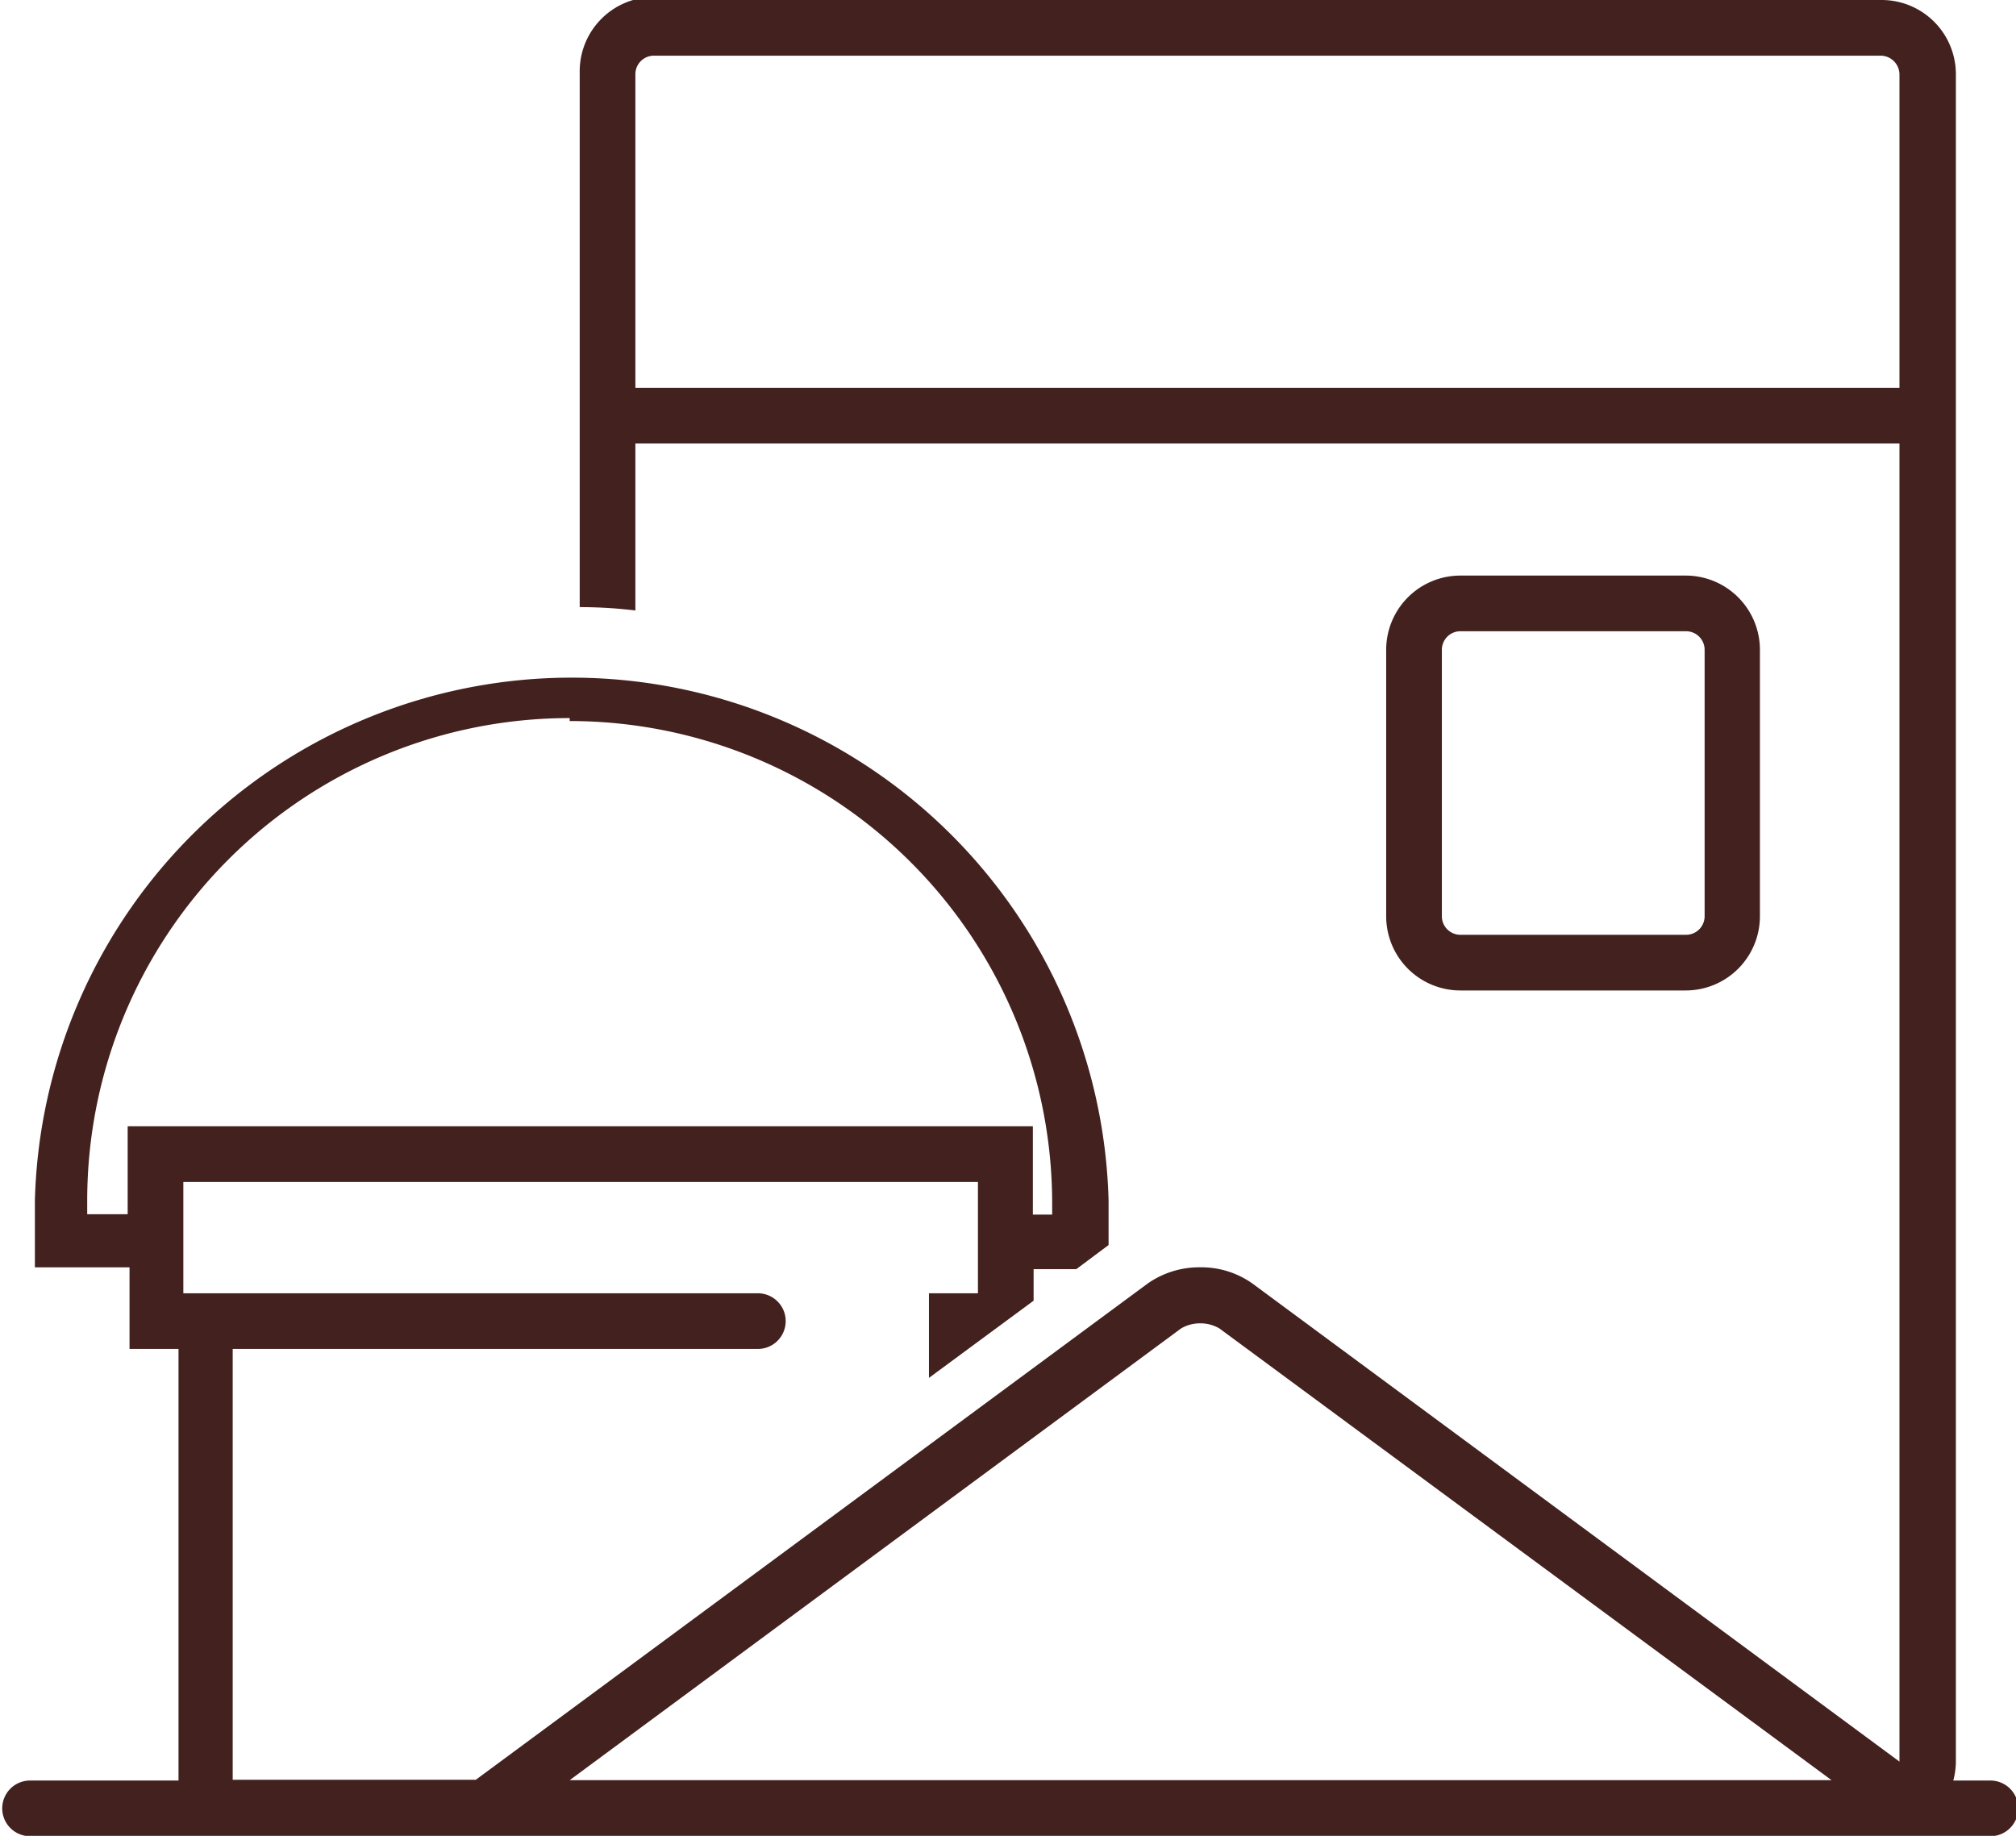 <svg xmlns="http://www.w3.org/2000/svg" width="54.32" height="49.47" viewBox="0 0 54.32 49.47"><path d="M112,215.08a13,13,0,0,1,13,13v.3h-.52V226H100.09v2.37H99V228a13,13,0,0,1,13-13m35.32-19.43H114.27a2,2,0,0,0-2,2v14.44q.75,0,1.5.09V207.6h34.06v35.52h0l-17.43-12.88a2.38,2.38,0,0,0-1.41-.44,2.42,2.42,0,0,0-1.42.44l-18.1,13.37h-6.55V232h14.15a.75.75,0,0,0,0-1.5H101.59v-3H123v3h-1.32v2.28l2.82-2.08v-.85h1.15l.87-.65V228a14.47,14.47,0,0,0-28.93,0v1.8h2.55V232h1.32v11.63h-4a.75.75,0,1,0,0,1.5h52.82a.75.75,0,1,0,0-1.5h-1a2,2,0,0,0,.07-.5V197.65a2,2,0,0,0-2-2ZM113.77,206.1v-8.45a.5.5,0,0,1,.5-.5h33.06a.51.51,0,0,1,.5.5v8.45ZM112,243.62l16.47-12.17a1,1,0,0,1,.52-.14,1,1,0,0,1,.52.14L146,243.62H112Z" transform="translate(-96.65 -195.65)" fill="#43211e"/><path d="M142.08,212.66a.5.5,0,0,1,.5.5v7.18a.5.5,0,0,1-.5.5H136a.5.5,0,0,1-.5-.5v-7.18a.5.5,0,0,1,.5-.5h6.07m0-1.5H136a2,2,0,0,0-2,2v7.18a2,2,0,0,0,2,2h6.07a2,2,0,0,0,2-2v-7.18a2,2,0,0,0-2-2Z" transform="translate(-96.65 -195.65)" fill="#43211e"/></svg>